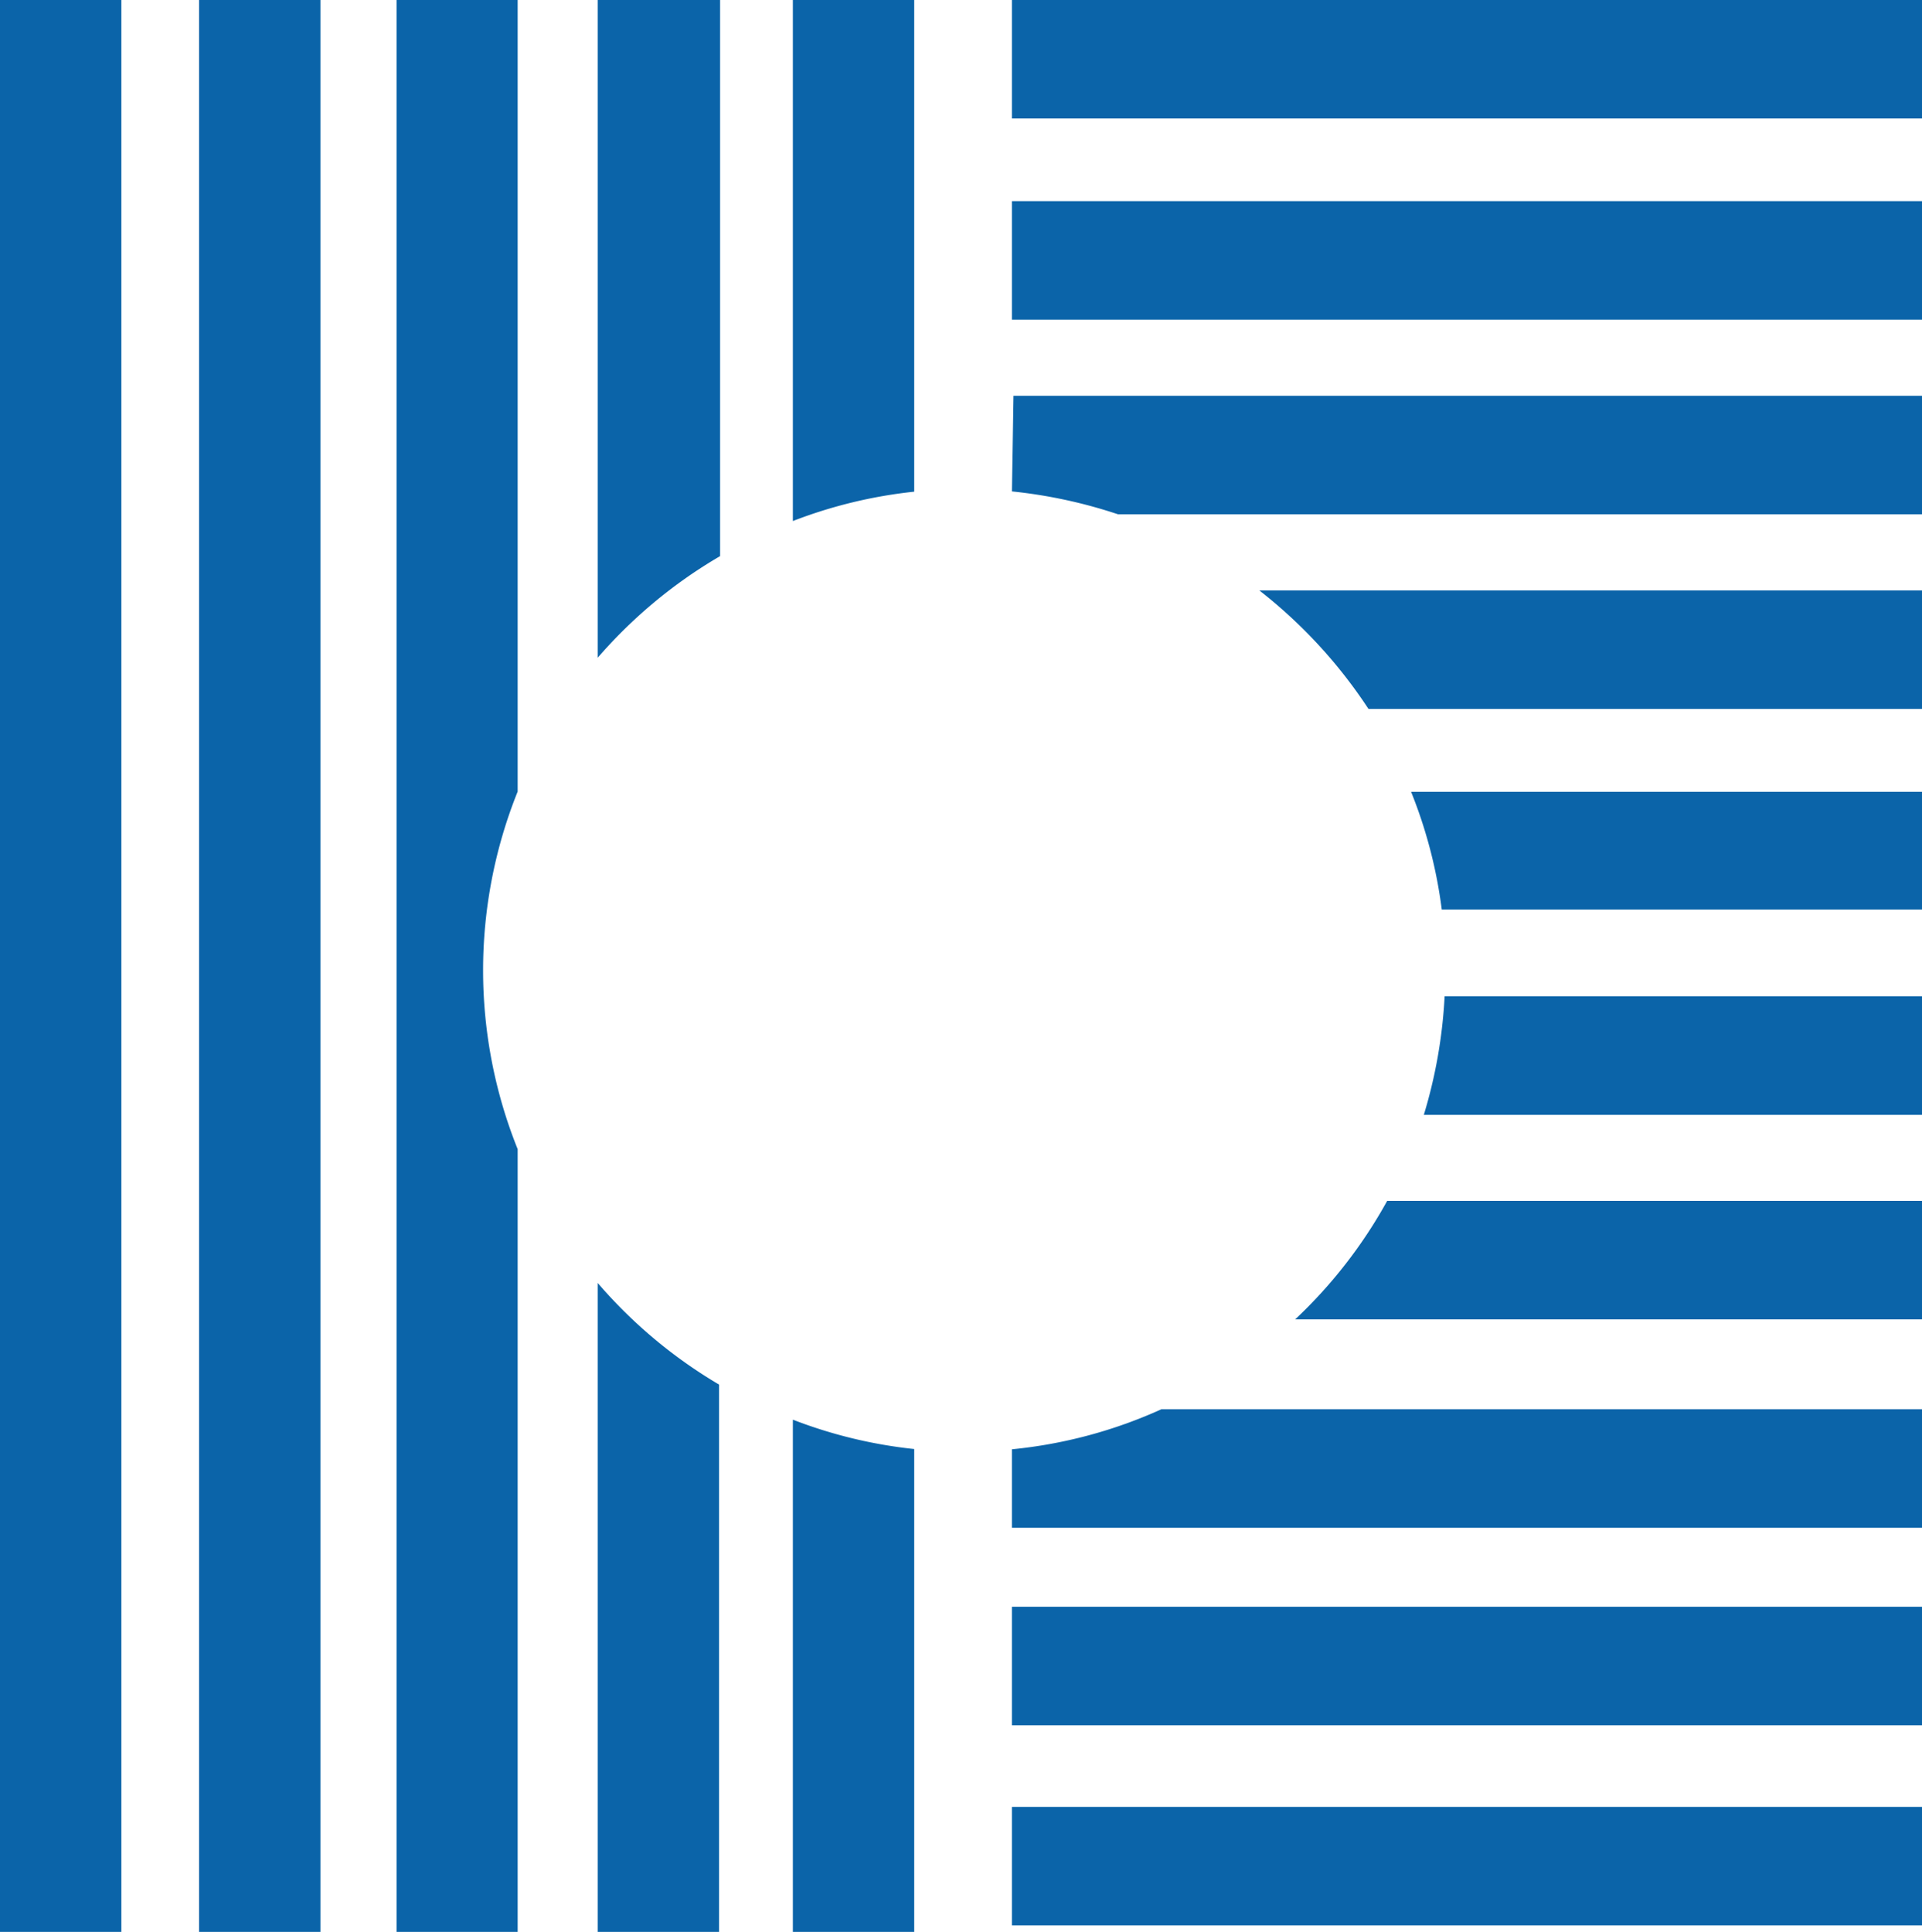 <svg xmlns="http://www.w3.org/2000/svg" fill="#0b64a9" viewBox="0 0 73.96 74.34"><g id="Layer_2" data-name="Layer 2"><g id="Layer_1-2" data-name="Layer 1"><path d="M19.92,30.46V0H15.26V74.34h4.66V44.22a18.46,18.46,0,0,1,0-13.76Z"></path><path d="M30.51,74.34h4.67V55.76a18.23,18.23,0,0,1-4.67-1.13Z"></path><path d="M38.94,58.79H74V54.23H44.69a18.25,18.25,0,0,1-5.75,1.54Z"></path><path d="M35.18,0H30.51V20.05a18.23,18.23,0,0,1,4.67-1.13Z"></path><path d="M27.71,21.4V0H23V25.31A18.66,18.66,0,0,1,27.71,21.4Z"></path><path d="M23,49.37v25h4.67V53.28A18.66,18.66,0,0,1,23,49.37Z"></path><rect x="7.66" width="4.67" height="74.34"></rect><rect width="4.67" height="74.34"></rect><rect x="38.94" y="61.83" width="35.02" height="4.56"></rect><path d="M74,42.9V38.34H55.59a19,19,0,0,1-.8,4.56Z"></path><path d="M74,35V30.47H54.3A18.31,18.31,0,0,1,55.48,35Z"></path><rect x="38.94" y="69.53" width="35.02" height="4.56"></rect><path d="M74,50.77V46.21H53.38a18.55,18.55,0,0,1-3.54,4.56Z"></path><rect x="38.94" y="7.74" width="35.02" height="4.56"></rect><path d="M38.94,18.91a19,19,0,0,1,4.08.88H74V15.23h-35Z"></path><rect x="38.94" width="35.02" height="4.56"></rect><path  d="M52.66,27.28H74V22.72H48.46A19,19,0,0,1,52.66,27.28Z"></path></g></g></svg>
